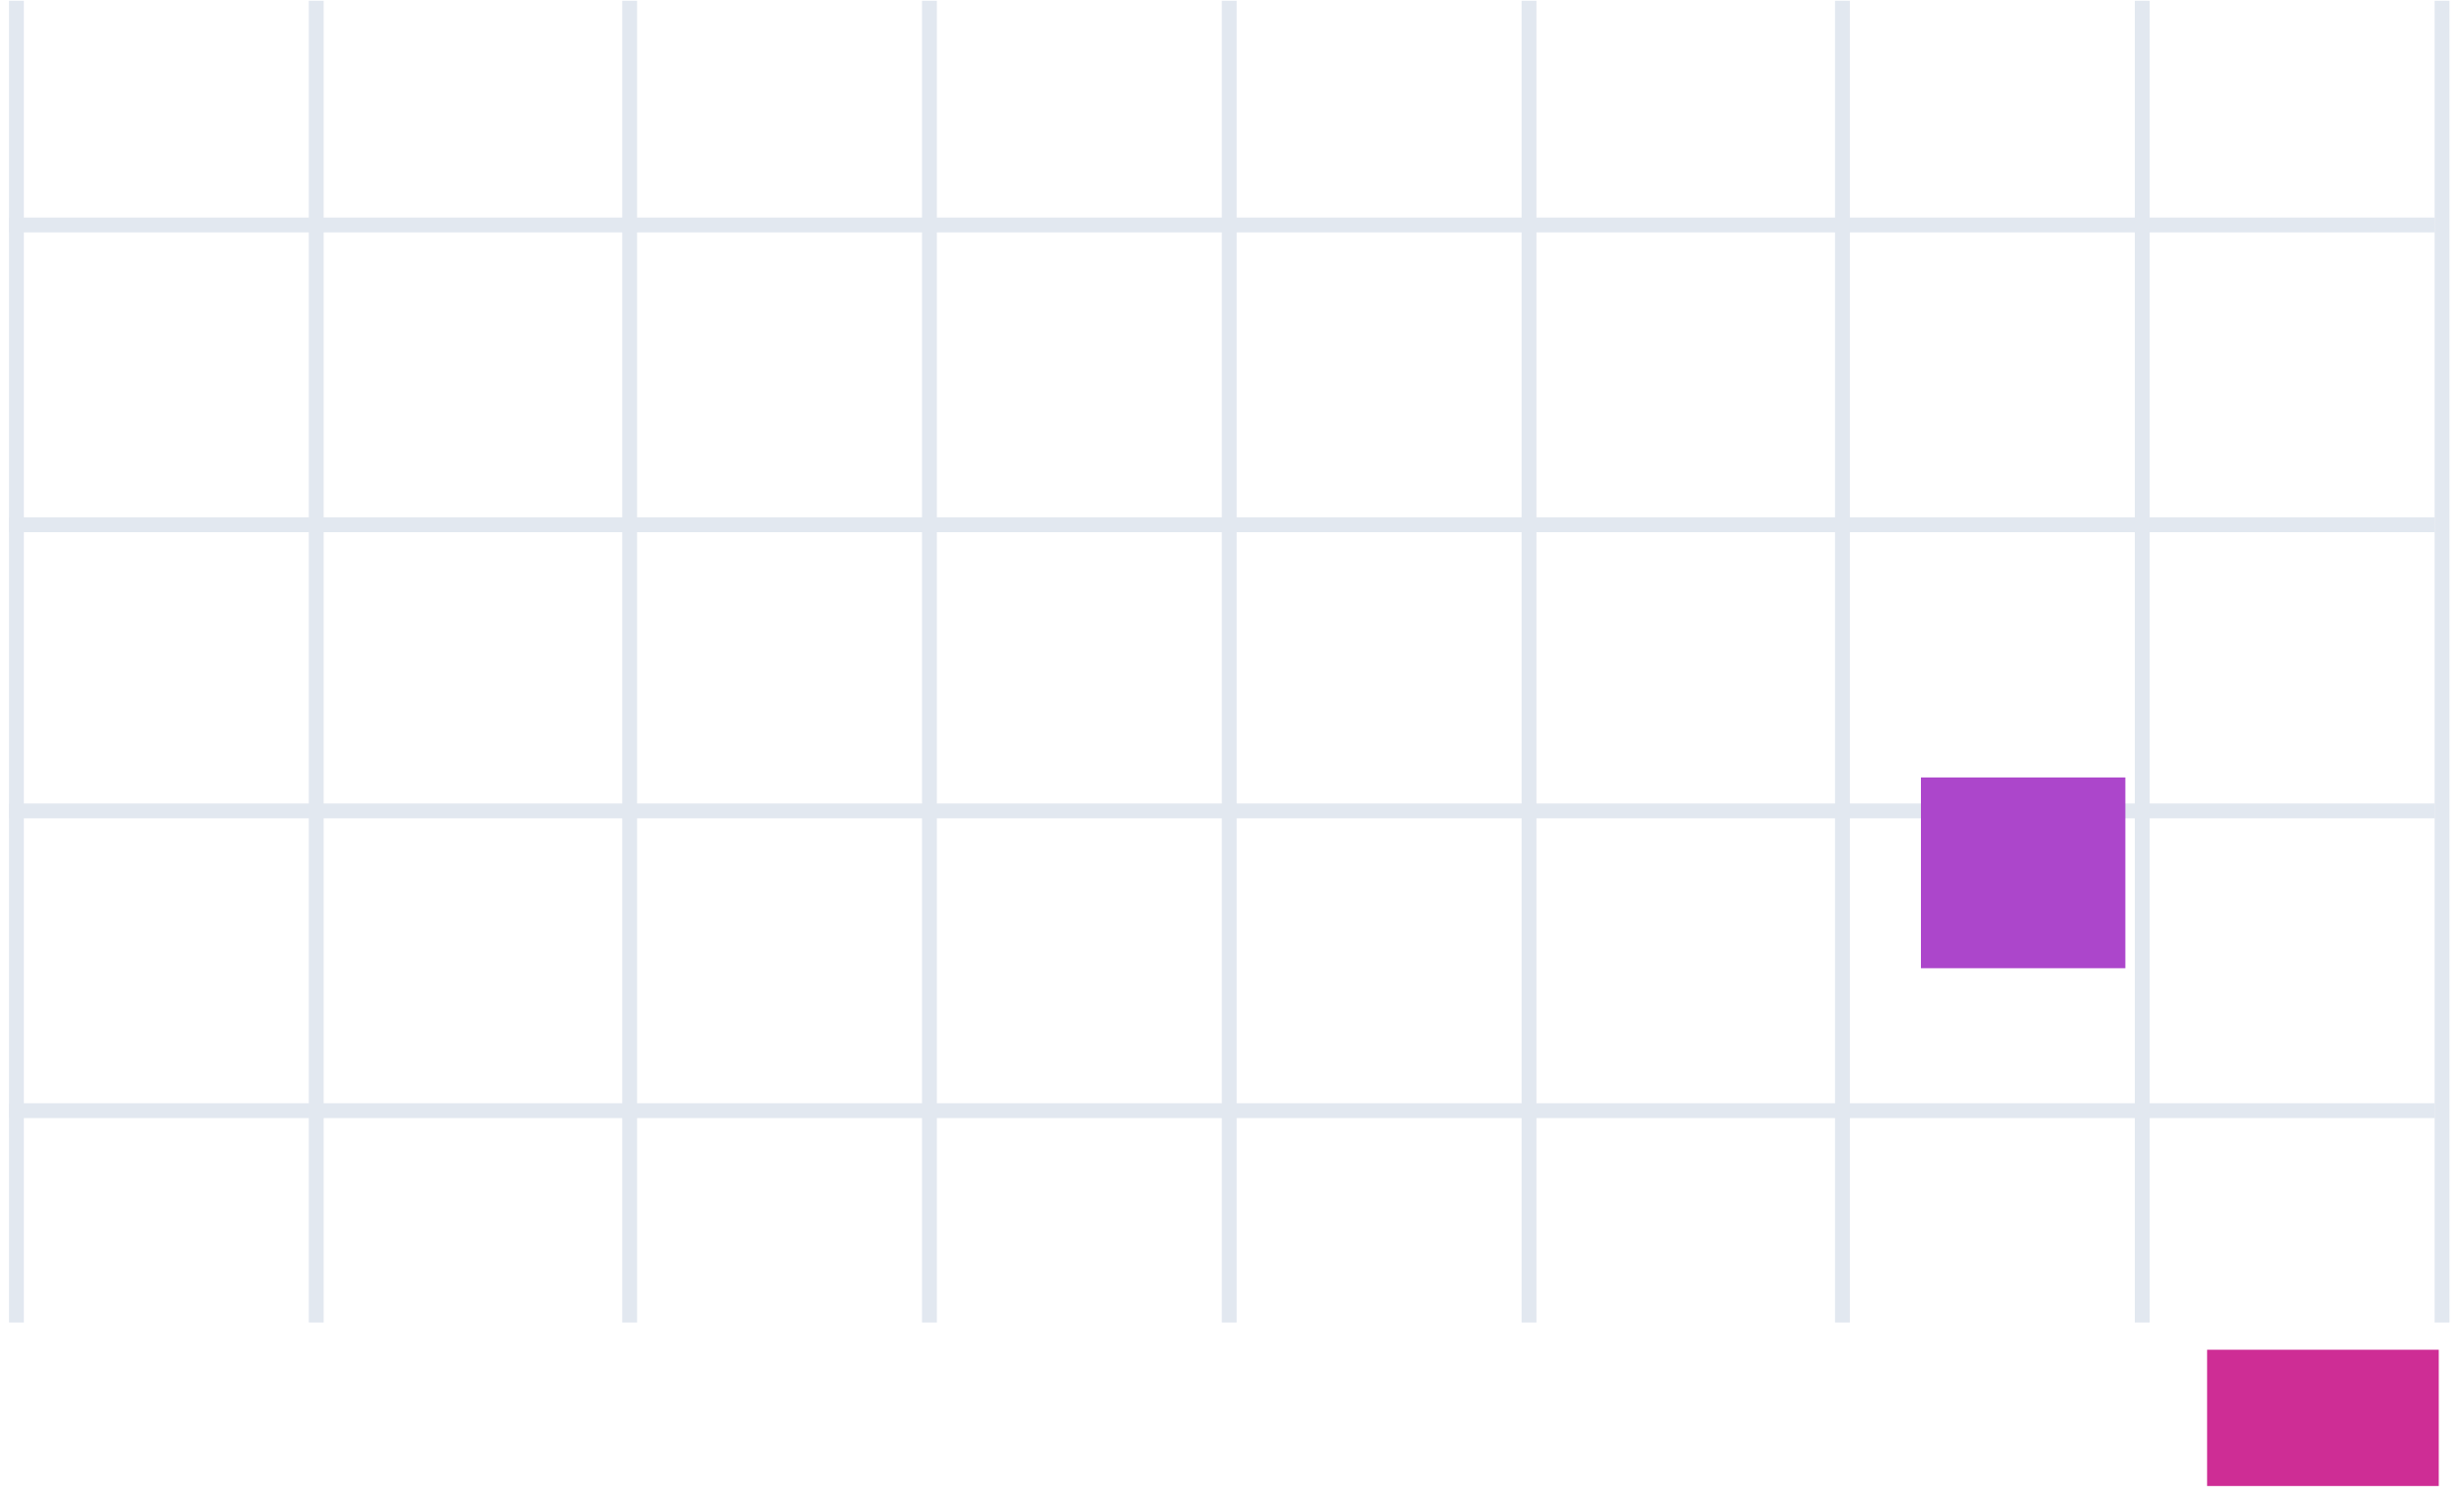 <svg width="166" height="101" viewBox="0 0 166 101" fill="none" xmlns="http://www.w3.org/2000/svg">
<line x1="1.107" y1="0.051" x2="1.107" y2="89.102" stroke="#E2E8F0"/>
<line x1="42.42" y1="0.051" x2="42.42" y2="89.102" stroke="#E2E8F0"/>
<line x1="82.814" y1="0.051" x2="82.814" y2="89.102" stroke="#E2E8F0"/>
<line x1="124.126" y1="0.051" x2="124.126" y2="89.102" stroke="#E2E8F0"/>
<line x1="164.521" y1="0.051" x2="164.521" y2="89.102" stroke="#E2E8F0"/>
<line x1="0.607" y1="15.158" x2="164.02" y2="15.158" stroke="#E2E8F0"/>
<line x1="0.607" y1="54.634" x2="164.02" y2="54.634" stroke="#E2E8F0"/>
<line x1="21.305" y1="0.051" x2="21.305" y2="89.102" stroke="#E2E8F0"/>
<line x1="62.617" y1="0.051" x2="62.617" y2="89.102" stroke="#E2E8F0"/>
<line x1="103.011" y1="0.051" x2="103.011" y2="89.102" stroke="#E2E8F0"/>
<line x1="144.323" y1="0.051" x2="144.323" y2="89.102" stroke="#E2E8F0"/>
<line x1="0.607" y1="35.355" x2="164.02" y2="35.355" stroke="#E2E8F0"/>
<line x1="0.607" y1="74.831" x2="164.02" y2="74.831" stroke="#E2E8F0"/>
<rect x="148.693" y="90.938" width="15.607" height="9.181" fill="#CE2D95"/>
<rect x="129.414" y="52.38" width="13.771" height="12.853" fill="#AC46CB"/>
</svg>
